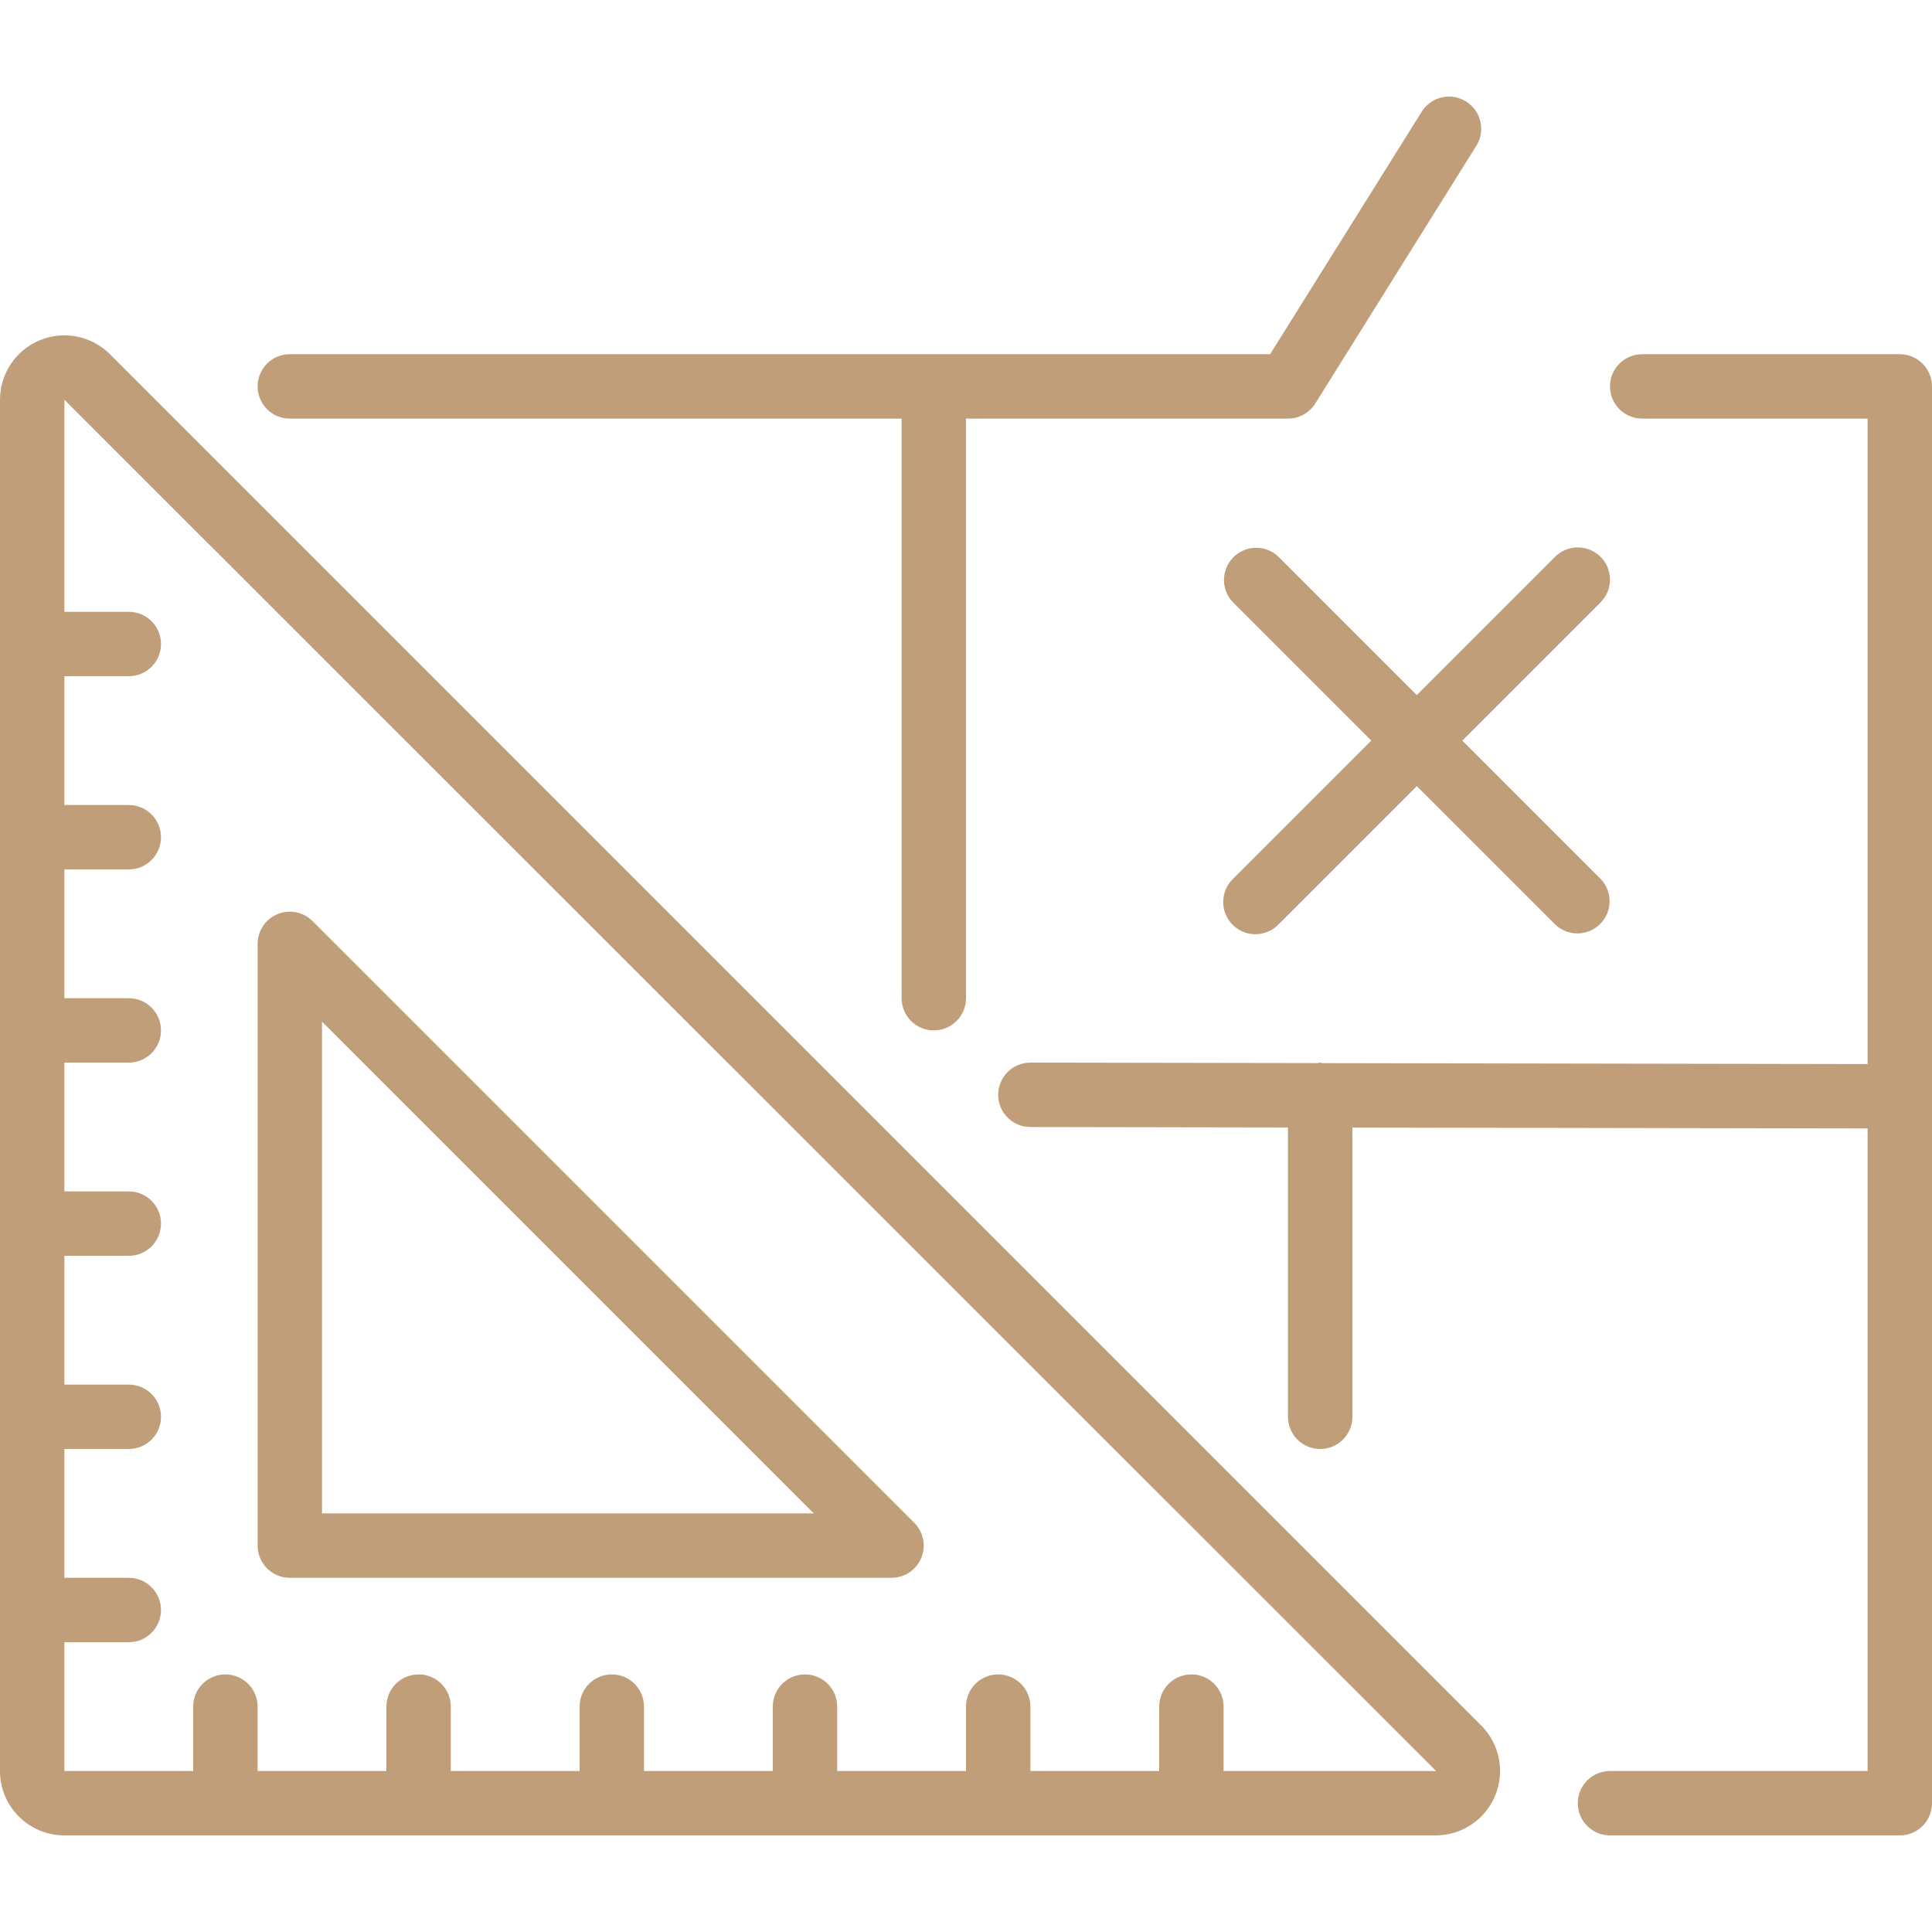 <svg width="70" height="70" viewBox="0 0 70 70" fill="none" xmlns="http://www.w3.org/2000/svg">
<g clip-path="url(#clip0)">
<path d="M3.983 12.833C3.316 12.166 2.312 11.967 1.44 12.328C0.569 12.689 0 13.54 0 14.483V64.167C0 65.455 1.045 66.5 2.333 66.5H52.017C52.961 66.5 53.811 65.931 54.172 65.06C54.533 64.188 54.334 63.184 53.667 62.517L3.983 12.833ZM52.017 64.167H44.333V61.833C44.333 61.189 43.811 60.667 43.167 60.667C42.522 60.667 42 61.189 42 61.833V64.167H37.333V61.833C37.333 61.189 36.811 60.667 36.167 60.667C35.522 60.667 35 61.189 35 61.833V64.167H30.333V61.833C30.333 61.189 29.811 60.667 29.167 60.667C28.522 60.667 28 61.189 28 61.833V64.167H23.333V61.833C23.333 61.189 22.811 60.667 22.167 60.667C21.522 60.667 21 61.189 21 61.833V64.167H16.333V61.833C16.333 61.189 15.811 60.667 15.167 60.667C14.522 60.667 14 61.189 14 61.833V64.167H9.333V61.833C9.333 61.189 8.811 60.667 8.167 60.667C7.522 60.667 7 61.189 7 61.833V64.167H2.333V59.5H4.667C5.311 59.5 5.833 58.978 5.833 58.333C5.833 57.689 5.311 57.167 4.667 57.167H2.333V52.5H4.667C5.311 52.5 5.833 51.978 5.833 51.333C5.833 50.689 5.311 50.167 4.667 50.167H2.333V45.5H4.667C5.311 45.5 5.833 44.978 5.833 44.333C5.833 43.689 5.311 43.167 4.667 43.167H2.333V38.5H4.667C5.311 38.5 5.833 37.978 5.833 37.333C5.833 36.689 5.311 36.167 4.667 36.167H2.333V31.5H4.667C5.311 31.5 5.833 30.978 5.833 30.333C5.833 29.689 5.311 29.167 4.667 29.167H2.333V24.5H4.667C5.311 24.5 5.833 23.978 5.833 23.333C5.833 22.689 5.311 22.167 4.667 22.167H2.333V14.483L52.033 64.167H52.017Z" fill="#BF9E79"/>
<path d="M10.5 57.167H32.302C32.773 57.166 33.199 56.882 33.379 56.446C33.56 56.011 33.46 55.509 33.127 55.175L11.325 33.374C10.991 33.04 10.49 32.94 10.054 33.121C9.618 33.301 9.334 33.727 9.334 34.198V56C9.334 56.644 9.856 57.167 10.5 57.167ZM11.667 37.016L29.484 54.833H11.667V37.016Z" fill="#BF9E79"/>
<path d="M53.118 3.677C52.856 3.513 52.539 3.46 52.238 3.53C51.936 3.599 51.675 3.786 51.511 4.048L46.019 12.833H10.5C9.856 12.833 9.334 13.356 9.334 14C9.334 14.644 9.856 15.167 10.5 15.167H32.667V36.167C32.667 36.811 33.189 37.333 33.834 37.333C34.478 37.333 35 36.811 35 36.167V15.167H46.667C47.069 15.167 47.443 14.96 47.656 14.618L53.489 5.285C53.654 5.023 53.706 4.706 53.637 4.404C53.567 4.103 53.381 3.841 53.118 3.677Z" fill="#BF9E79"/>
<path d="M68.833 12.834H59.5C58.855 12.834 58.333 13.356 58.333 14C58.333 14.645 58.855 15.167 59.5 15.167H67.666V38.553L47.923 38.519C47.893 38.511 47.863 38.505 47.833 38.5C47.802 38.5 47.776 38.515 47.745 38.518L37.333 38.5C36.689 38.5 36.166 39.023 36.166 39.667C36.166 40.311 36.689 40.834 37.333 40.834L46.666 40.85V51.334C46.666 51.978 47.189 52.5 47.833 52.5C48.477 52.5 49 51.978 49 51.334V40.853L67.666 40.886V64.167H58.333C57.689 64.167 57.166 64.689 57.166 65.334C57.166 65.978 57.689 66.5 58.333 66.5H68.833C69.478 66.5 70 65.978 70 65.334V14C70 13.356 69.478 12.834 68.833 12.834Z" fill="#BF9E79"/>
<path d="M57.991 20.175C57.536 19.72 56.797 19.72 56.342 20.175L51.333 25.184L46.325 20.175C45.867 19.733 45.139 19.739 44.689 20.189C44.239 20.639 44.233 21.367 44.675 21.825L49.684 26.833L44.675 31.842C44.372 32.135 44.25 32.568 44.357 32.976C44.464 33.384 44.782 33.703 45.19 33.81C45.598 33.916 46.032 33.795 46.325 33.491L51.333 28.483L56.342 33.491C56.8 33.934 57.527 33.927 57.977 33.477C58.427 33.027 58.434 32.3 57.991 31.842L52.983 26.833L57.991 21.825C58.447 21.369 58.447 20.631 57.991 20.175Z" fill="#BF9E79"/>
</g>
<defs>
<clipPath id="clip0">
<rect width="70" height="70" fill="white"/>
</clipPath>
</defs>
</svg>
